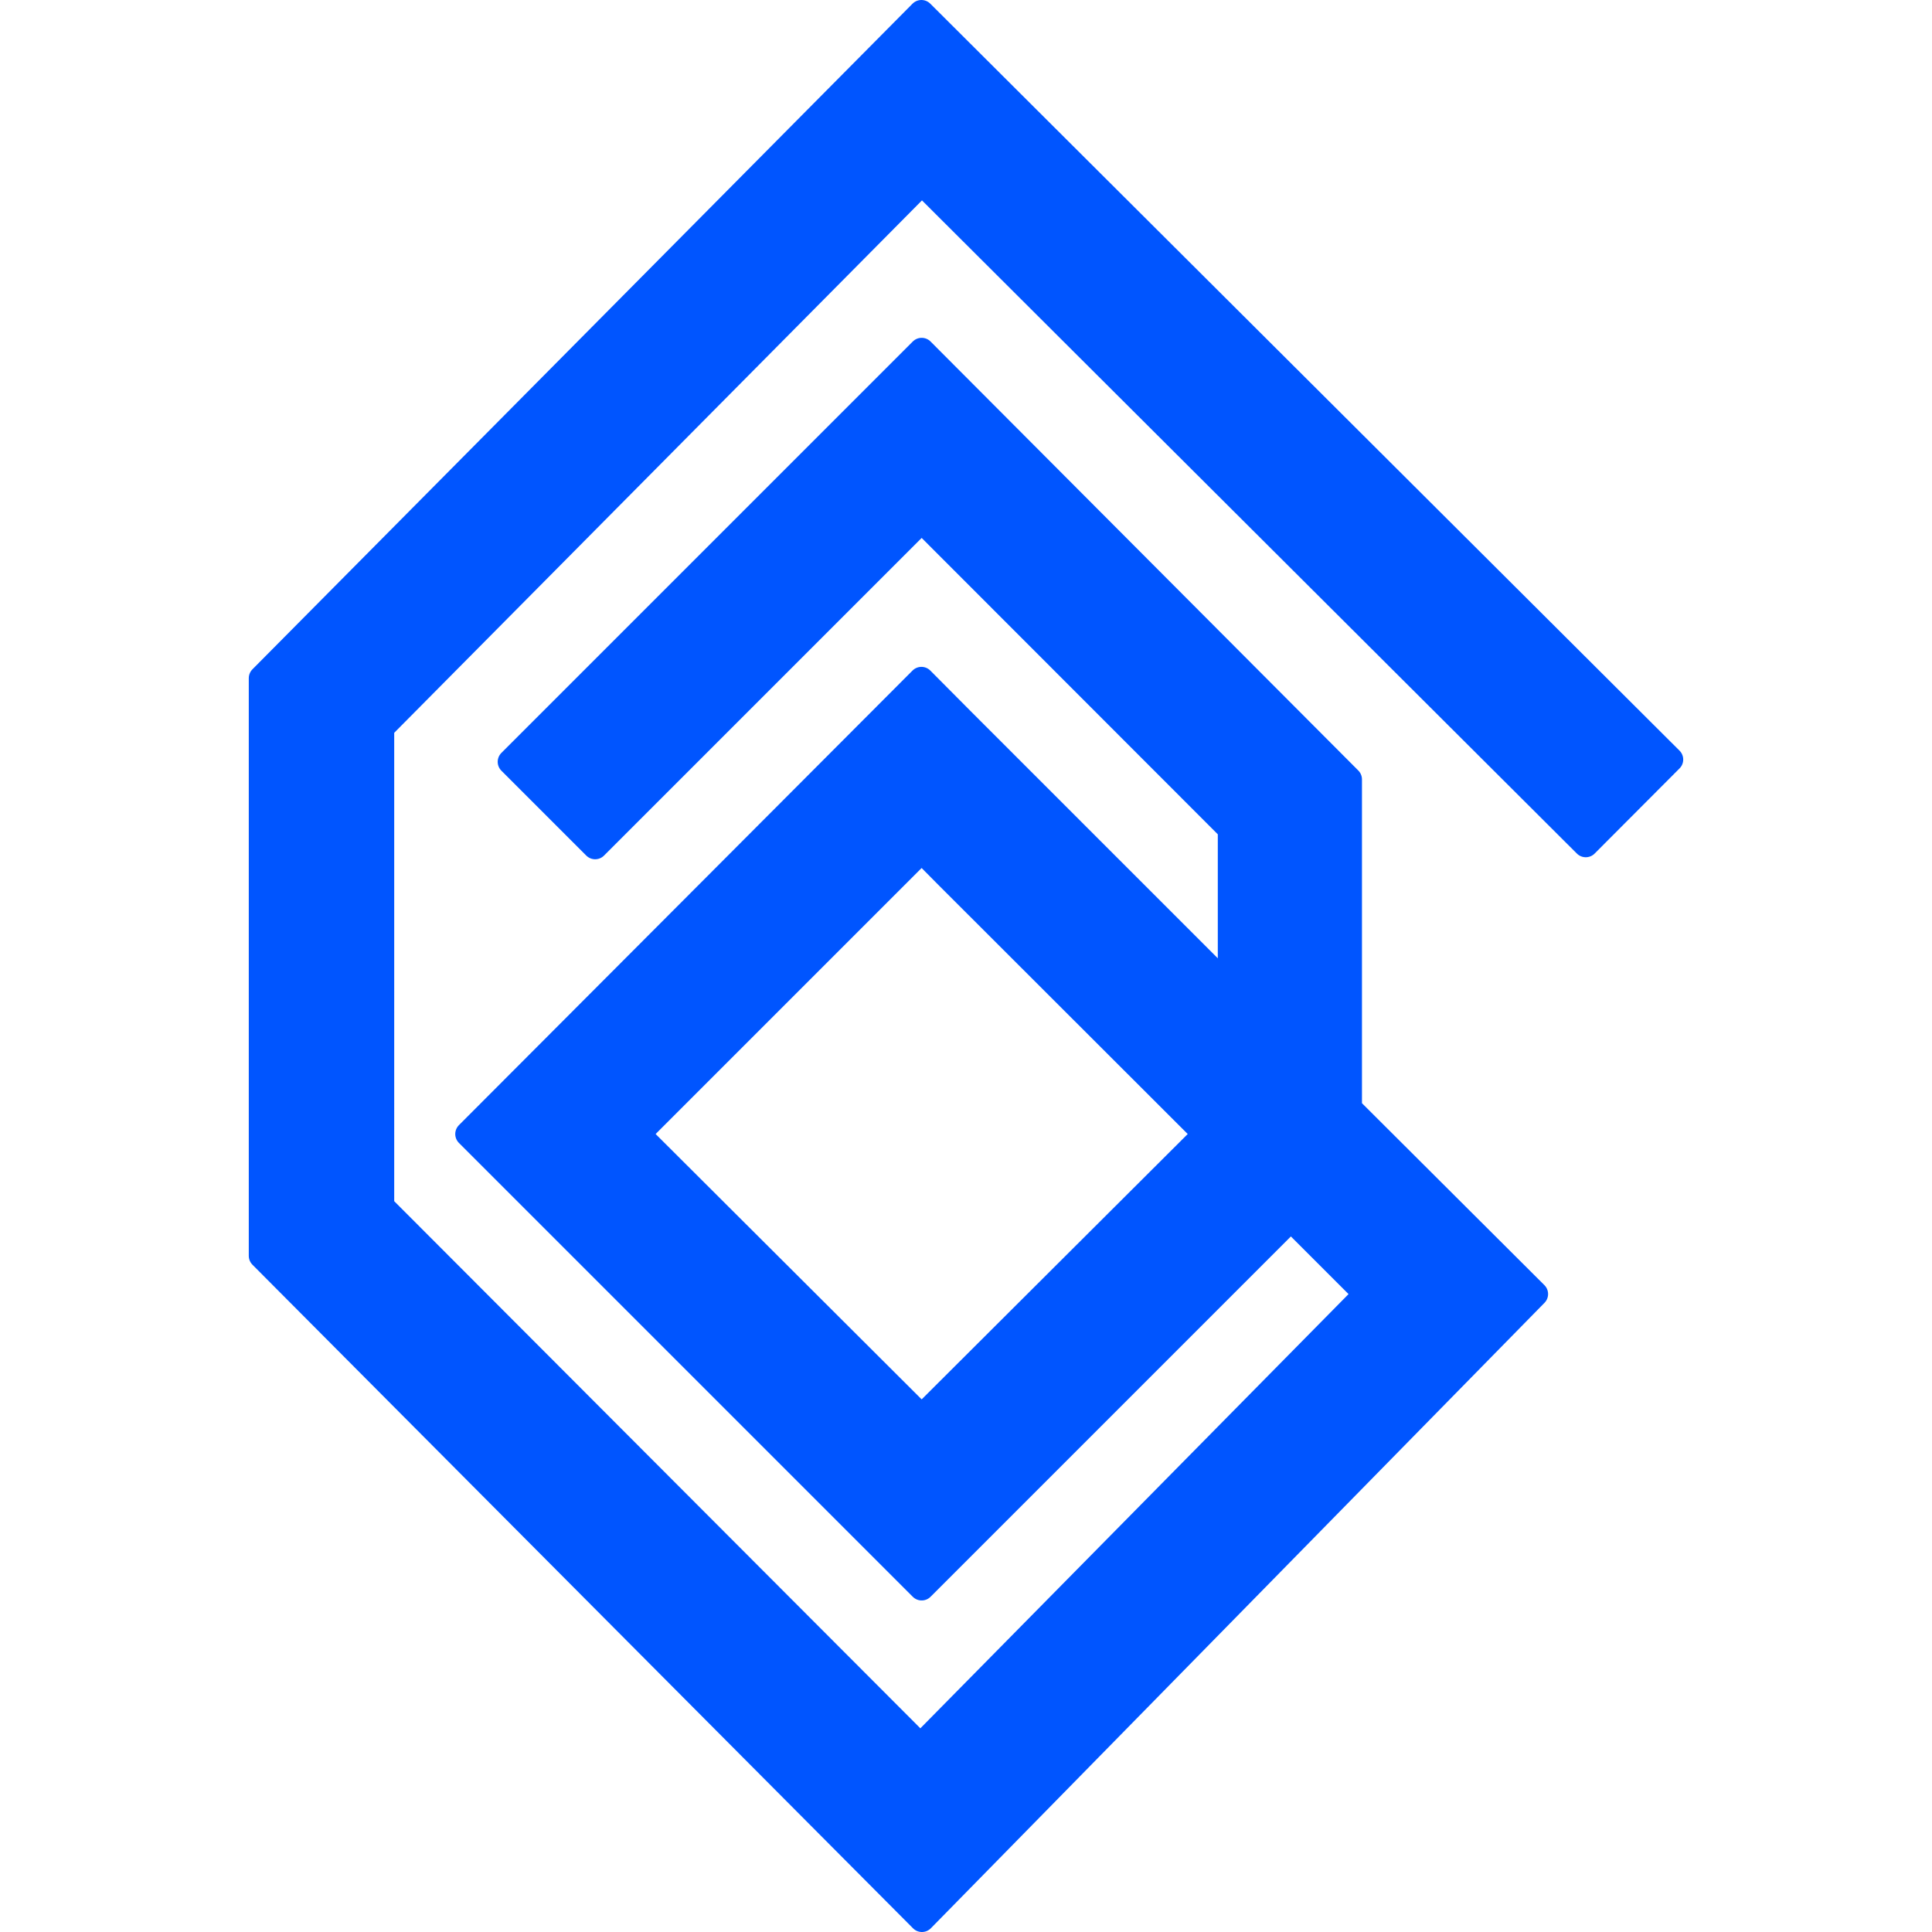 <svg xmlns="http://www.w3.org/2000/svg" data-name="Layer 1" width="76.92" height="76.92"><path d="m36.705 7.27 26.43 26.36 3.38-3.39L36.685.5 10.405 27v23l26.3 26.42 24.43-24.9-7.41-7.39v-13.1l-17.03-17.08-16.38 16.38 3.38 3.38 13-13 12.29 12.3v6.35l-5-5-5.61-5.61-1.69-1.7-18.06 18.1 18.07 18.07 14.7-14.7 3 3-17.75 18-21.45-21.49V28.97zm-11.31 37.88 11.3-11.3 1.05 1.06 10.25 10.24-11.3 11.27z" fill="#05f" stroke="#05f" stroke-linecap="round" stroke-linejoin="round"/></svg>